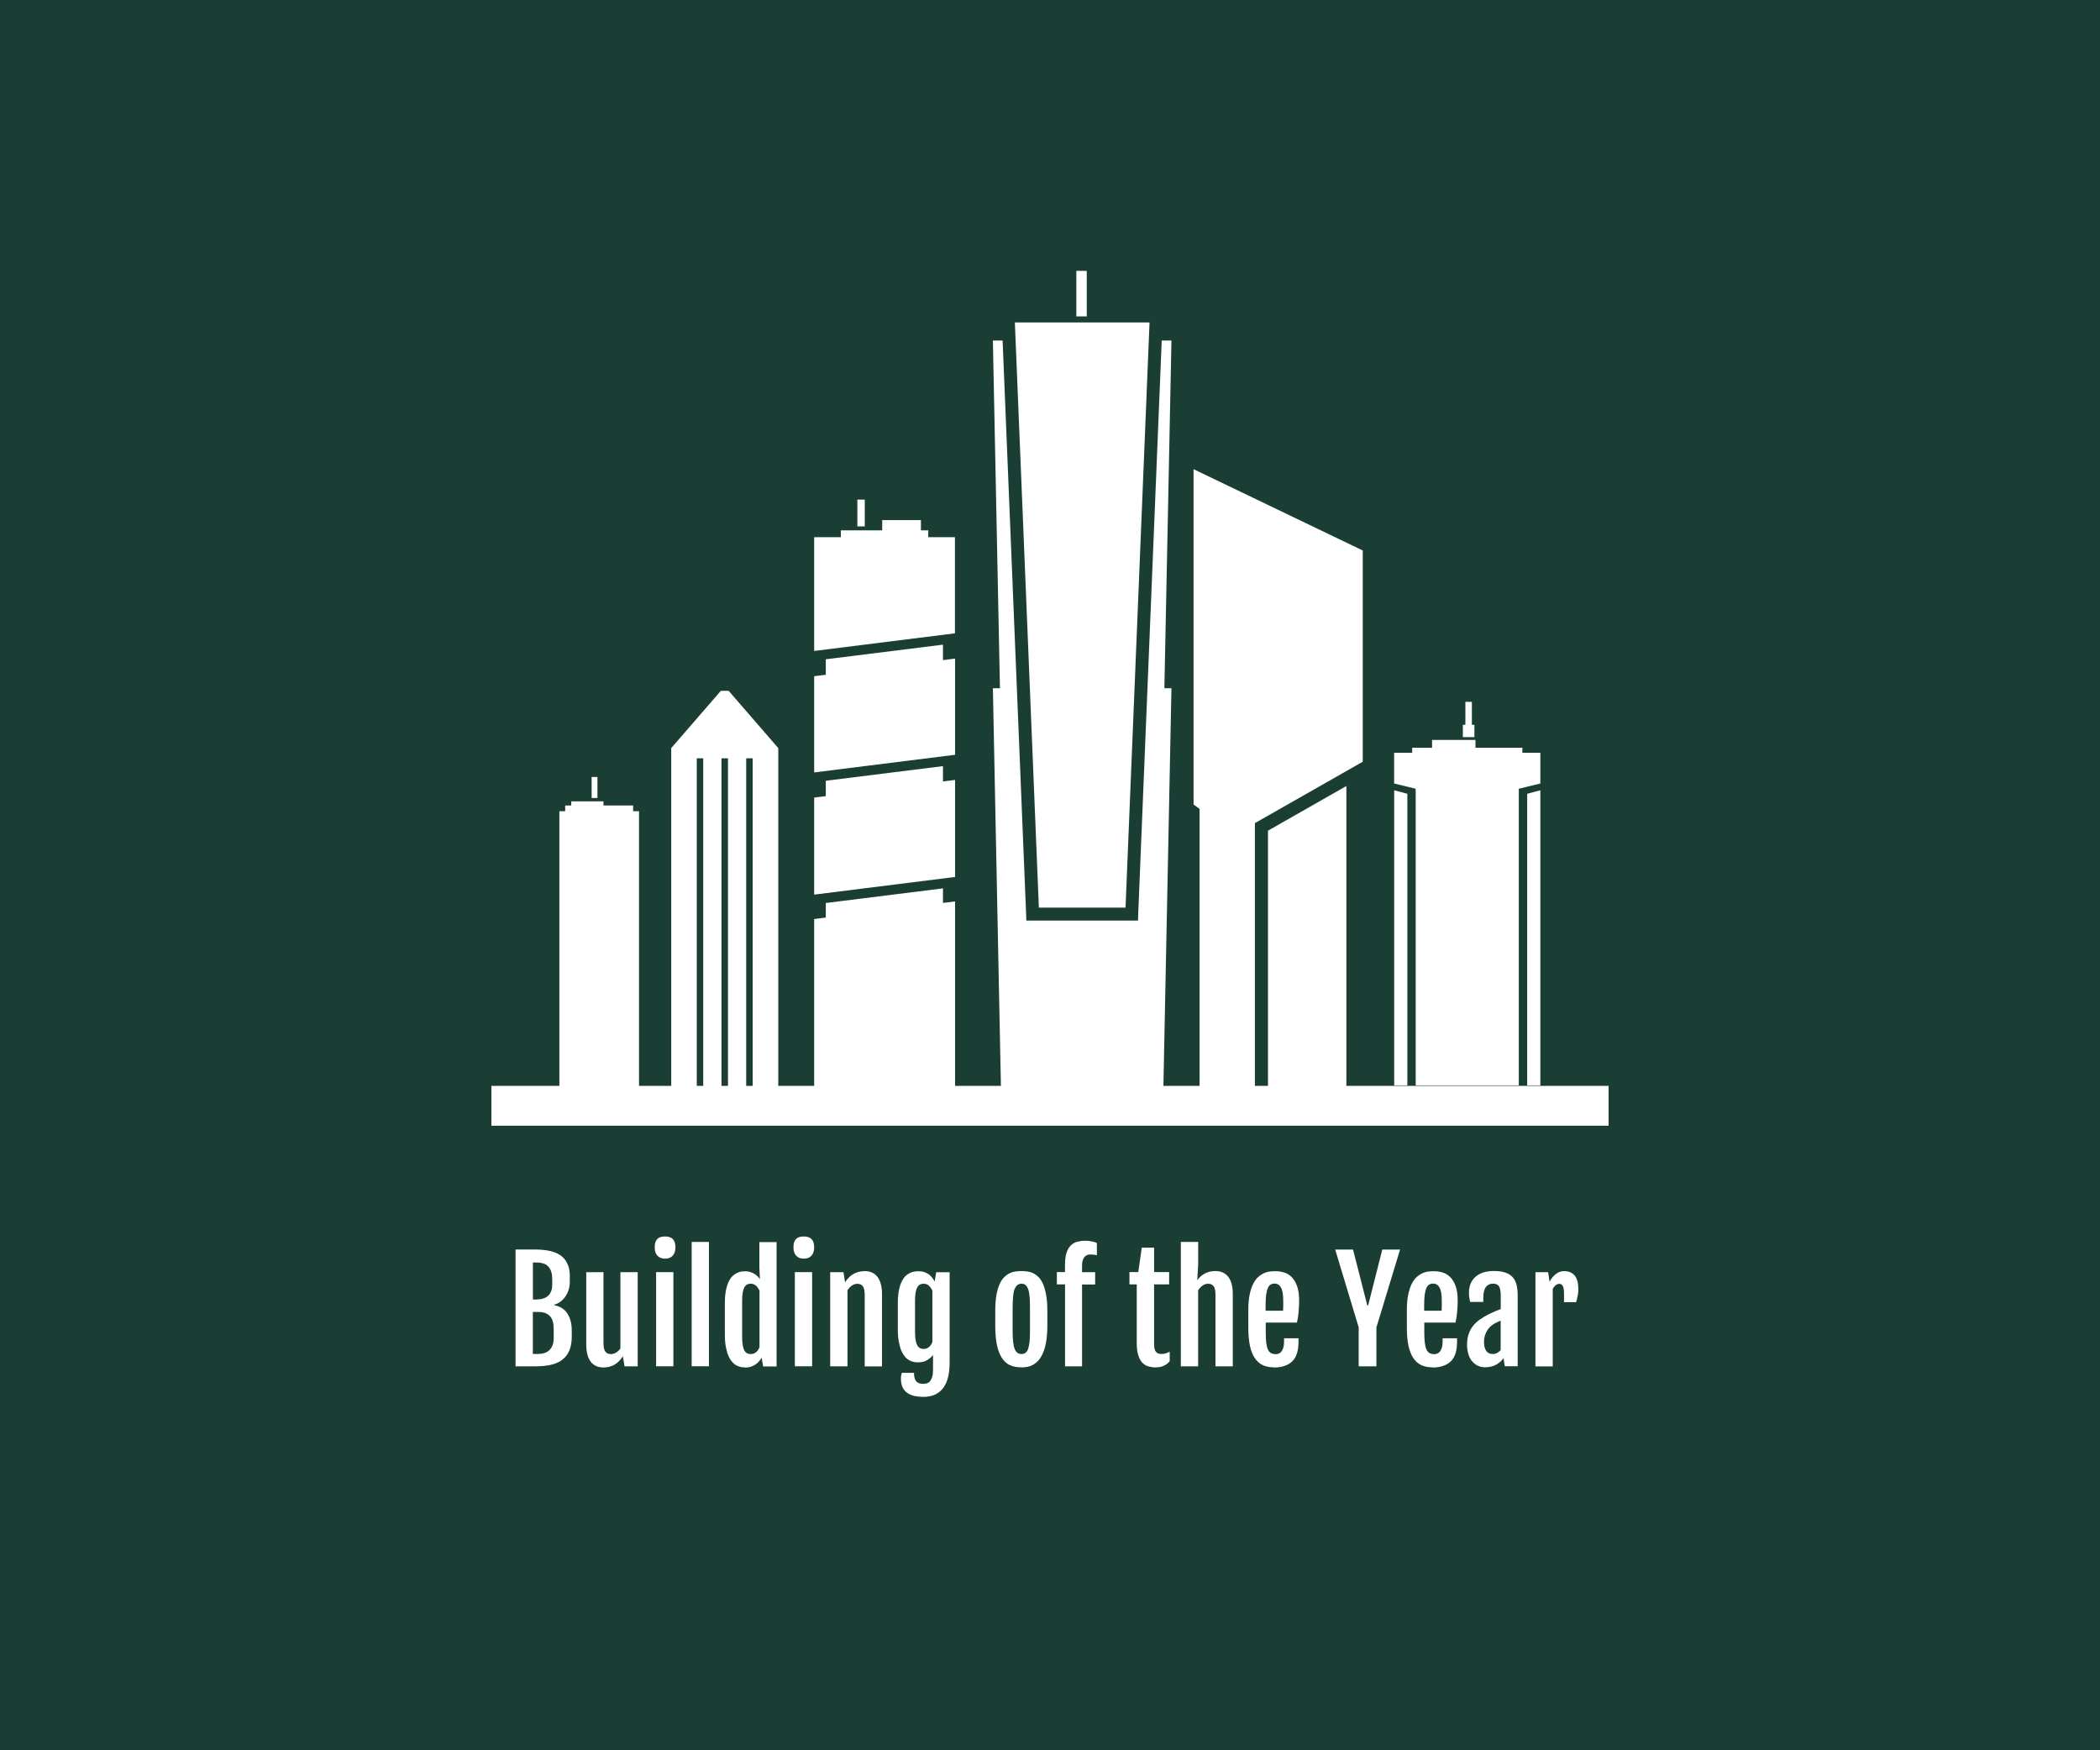 <?xml version="1.0" encoding="UTF-8"?>
<svg xmlns="http://www.w3.org/2000/svg" width="300" height="250" viewBox="0 0 300 250">
  <g id="Layer_1" data-name="Layer 1">
    <rect width="300" height="250" style="fill: #1a3e33;"/>
  </g>
  <g id="Building">
    <g>
      <polygon points="70.2 160.79 70.2 155.1 229.8 155.1 229.8 160.79 70.2 160.79 70.2 160.79" style="fill: #fff; fill-rule: evenodd;"/>
      <path d="m143,155.73l-1.16-57.43h1.01l-1.01-49.66h1.39l3.36,81.96.03.89h15.95l.03-.89,3.36-81.96h1.39l-1.01,49.66h1.01l-1.16,57.43h-23.21,0Zm1.98-109.67h19.24l-3.43,83.58h-12.38l-3.43-83.58h0Zm8.78-.87v-6.5h1.49v6.5h-1.49Z" style="fill: #fff; fill-rule: evenodd;"/>
      <polygon points="111.18 155.55 107.53 155.55 107.53 108.31 106.6 108.31 106.6 155.55 104 155.55 104 108.31 103.07 108.31 103.07 155.55 100.46 155.55 100.46 108.31 99.54 108.31 99.54 155.55 95.89 155.55 95.89 106.85 102.98 98.67 104.09 98.67 111.18 106.85 111.18 106.85 111.18 155.55 111.18 155.55" style="fill: #fff; fill-rule: evenodd;"/>
      <path d="m79.9,115.87h.84v-.82h.87v-.59h4.6v.59h4.24v.82h.84v39.68h-11.38v-39.68h0Zm4.62-4.89h.83v3h-.83v-3h0Z" style="fill: #fff; fill-rule: evenodd;"/>
      <path d="m122.48,71.36h1.06v3.82h-1.06v-3.82h0Zm12.22,84.19h-18.39v-24.28l1.66-.21v-2.08l16.74-2.09v2.08l1.73-.22v26.8h-1.73Zm-18.39-27.77v-13.86l1.66-.21v-2.19l16.74-2.09v2.19l1.73-.22v13.86l-20.12,2.52h0Zm0-17.45v-13.74l1.66-.21v-2.21l16.74-2.09v2.21l1.73-.22v13.74l-20.12,2.52h0Zm0-17.37v-16.23h3.81v-.98h5.91v-1.46h5.53v1.46h1.05v.98h3.81v13.73l-20.12,2.52h0v-.02Z" style="fill: #fff; fill-rule: evenodd;"/>
      <path d="m199.17,107.52h2.57v-.72h2.84v-1.11h6.2v1.11h6.7v.72h2.57v4.39l-3.08.75v42.37h-14.73v-42.37l-3.08-.75v-4.39h0Zm10.17-3.99v-3.28h.93v3.28h.36v1.76h-1.65v-1.76h.36Zm10.71,9.35v42.15h-1.88v-41.65l1.88-.5h0Zm-19,42.15h-1.88v-42.15l1.88.5v41.65h0Z" style="fill: #fff; fill-rule: evenodd;"/>
      <path d="m170.52,67.02l24.16,11.61v30.17l-15.41,8.77v38.16h-7.9v-40.19l-.86-.63v-47.89h0Zm21.82,45.25v43.46h-11.2v-37.08l11.2-6.38h0Z" style="fill: #fff; fill-rule: evenodd;"/>
    </g>
  </g>
  <g id="Layer_3" data-name="Layer 3">
    <g>
      <path d="m73.65,178.47h2.56c.38,0,.77.01,1.17.04s.8.08,1.18.17.75.21,1.09.38.65.39.9.67.46.63.62,1.04.23.91.23,1.49v.81c0,.44-.06.85-.19,1.22s-.29.7-.5.98-.45.52-.71.7-.54.31-.82.38v.08c.83.15,1.45.54,1.87,1.18s.63,1.45.63,2.44v.85c0,.61-.07,1.13-.2,1.58s-.32.83-.56,1.14-.53.57-.86.78-.7.36-1.09.47-.82.19-1.27.23-.91.06-1.39.06h-2.66v-16.68Zm2.97,7.14c.34,0,.65-.04.93-.12s.52-.21.72-.38.35-.4.46-.67.16-.61.16-1v-.68c0-.39-.04-.74-.12-1.04s-.21-.55-.39-.76-.41-.37-.7-.47-.64-.16-1.06-.16h-.49v5.29h.49Zm.23,7.78c.34,0,.65-.04.92-.13s.51-.22.71-.41.35-.42.46-.71.16-.62.16-1.02v-1.3c0-.39-.04-.74-.12-1.04s-.21-.56-.39-.76-.41-.36-.7-.47-.64-.16-1.05-.16h-.72v6h.72Z" style="fill: #fff;"/>
      <path d="m83.74,181.71h2.47v10.11c0,.59.09,1,.27,1.24s.45.35.8.35c.25,0,.49-.07.72-.21s.45-.33.63-.59v-10.9h2.47v13.45h-1.88l-.24-1.44h0c-.2.31-.4.56-.62.77s-.45.37-.68.49-.48.21-.73.26-.49.08-.74.08c-.79,0-1.4-.27-1.82-.82s-.64-1.37-.64-2.48v-10.3Z" style="fill: #fff;"/>
      <path d="m95.01,179.78c-.46,0-.82-.14-1.08-.41s-.4-.67-.4-1.2c0-.29.03-.54.1-.74s.17-.36.29-.48.28-.21.46-.26.39-.08.62-.08c.49,0,.86.12,1.11.37s.38.64.38,1.19c0,.51-.13.9-.39,1.19s-.63.42-1.12.42Zm-1.28,1.92h2.47v13.45h-2.47v-13.45Z" style="fill: #fff;"/>
      <path d="m98.81,177.39h2.47v17.76h-2.47v-17.76Z" style="fill: #fff;"/>
      <path d="m106.44,195.31c-.15,0-.33-.01-.53-.04s-.41-.1-.62-.2-.43-.26-.63-.47-.39-.49-.56-.85-.29-.81-.4-1.34-.15-1.18-.15-1.94v-4.27c0-.75.05-1.39.16-1.91s.25-.95.42-1.29.37-.61.59-.8.44-.33.65-.42.43-.15.62-.17.36-.03.49-.03c.24,0,.47.03.68.1s.41.15.59.26.33.23.47.36.25.27.34.41h0s-.08-1.71-.08-1.71v-3.58h2.46v17.76h-1.92l-.21-1.25c-.11.18-.24.35-.38.52s-.31.32-.51.45-.42.24-.66.32-.53.12-.84.12Zm.84-1.91c.16,0,.31-.03.43-.08s.24-.13.34-.21.19-.19.26-.31.14-.24.19-.36v-8.09c-.12-.27-.29-.51-.49-.7s-.45-.29-.75-.29c-.18,0-.35.03-.5.1s-.28.19-.39.37-.2.43-.26.74-.09.72-.09,1.23v5.16c0,.5.03.91.09,1.23s.15.57.26.75.24.3.4.37.32.1.5.1Z" style="fill: #fff;"/>
      <path d="m114.83,179.78c-.46,0-.82-.14-1.08-.41s-.4-.67-.4-1.2c0-.29.03-.54.1-.74s.17-.36.29-.48.28-.21.46-.26.39-.08.62-.08c.49,0,.86.12,1.11.37s.38.64.38,1.19c0,.51-.13.9-.39,1.19s-.63.42-1.12.42Zm-1.28,1.92h2.47v13.45h-2.47v-13.45Z" style="fill: #fff;"/>
      <path d="m118.6,181.71h1.9l.22,1.44h0c.2-.3.41-.55.63-.76s.46-.37.7-.49.49-.21.74-.26.5-.08.75-.08c.79,0,1.4.28,1.82.83s.64,1.38.64,2.48v10.3h-2.47v-10.21c0-.59-.09-1-.27-1.24s-.45-.35-.8-.35c-.25,0-.49.08-.74.24s-.46.39-.65.67v10.88h-2.47v-13.45Z" style="fill: #fff;"/>
      <path d="m130.57,196.07c0,.58.11.99.32,1.23s.55.36,1,.36c.18,0,.36-.03.53-.08s.32-.16.44-.3.23-.35.31-.61.12-.6.12-1.01v-2.12c-.22.29-.51.53-.85.74s-.78.31-1.29.31c-.15,0-.33-.01-.53-.04s-.41-.1-.62-.2-.43-.26-.63-.47-.39-.5-.56-.85-.29-.81-.4-1.34-.15-1.19-.15-1.95v-3.54c0-.73.05-1.35.15-1.86s.23-.94.4-1.28.35-.62.56-.81.43-.34.64-.44.43-.16.64-.19.39-.04.56-.04c.33,0,.61.04.86.13s.47.2.65.34.34.3.47.47.24.35.33.53l.22-1.33h1.92v12.91c0,.75-.07,1.42-.21,2.03s-.37,1.12-.67,1.54-.69.75-1.17.98-1.04.34-1.69.34c-.44,0-.86-.04-1.25-.12s-.73-.22-1.03-.42-.52-.47-.69-.81-.25-.78-.25-1.3c0-.09,0-.21.03-.34s.05-.28.1-.44h1.75Zm1.41-3.4c.16,0,.31-.03.43-.08s.24-.13.34-.22.19-.2.26-.31.14-.24.19-.36v-7.35c-.12-.27-.29-.51-.49-.7s-.45-.29-.75-.29c-.18,0-.35.03-.5.1s-.28.19-.39.37-.2.43-.26.74-.09.72-.09,1.23v4.42c0,.5.03.91.09,1.23s.15.57.26.75.24.31.4.38.32.1.5.1Z" style="fill: #fff;"/>
      <path d="m145.92,195.3c-.29,0-.58-.02-.87-.07s-.58-.14-.86-.28-.54-.35-.78-.62-.46-.62-.64-1.05-.33-.97-.43-1.61-.16-1.4-.16-2.29v-2.11c0-.87.05-1.62.16-2.24s.25-1.14.44-1.57.4-.76.65-1.01.51-.44.79-.58.56-.22.85-.26.58-.06.86-.06.54.02.83.06.57.12.84.25.53.32.78.57.46.59.64,1.01.33.95.44,1.58.16,1.38.16,2.26v2.11c0,.87-.06,1.62-.17,2.26s-.26,1.17-.45,1.6-.41.79-.65,1.06-.51.48-.78.63-.55.25-.83.3-.56.07-.82.07Zm.02-1.9c.22,0,.41-.06.56-.17s.28-.3.37-.56.16-.6.21-1.03.06-.96.06-1.59v-3.31c0-.63-.02-1.16-.06-1.59s-.11-.78-.21-1.04-.22-.45-.37-.57-.34-.18-.56-.18c-.23,0-.43.06-.59.18s-.29.31-.4.57-.18.61-.22,1.04-.07.96-.07,1.59v3.31c0,.63.02,1.16.07,1.59s.12.77.22,1.03.24.45.4.56.36.17.59.17Z" style="fill: #fff;"/>
      <path d="m152.14,183.46h-1.16v-1.76h1.16v-.97c0-.73.07-1.32.22-1.78.15-.46.36-.82.62-1.07s.57-.43.93-.52c.36-.09.74-.14,1.15-.14.12,0,.25,0,.39.02s.29.03.44.06.29.06.43.1c.14.04.27.09.38.15v1.74c-.27-.07-.58-.11-.92-.11-.16,0-.32.03-.46.08s-.28.14-.38.26c-.11.12-.2.28-.26.48-.07.2-.1.44-.1.74v.97h1.87v1.76h-1.87v11.69h-2.43v-11.69Z" style="fill: #fff;"/>
      <path d="m162.39,183.46h-1.04v-1.76h1.26l.5-3.49h1.76v3.49h2.15v1.76h-2.15v8.55c0,.29.03.53.08.71s.13.32.23.42.21.17.34.2.27.05.41.05c.24,0,.45-.03.64-.09s.36-.14.53-.24v1.37c-.14.18-.3.32-.46.43s-.34.2-.51.27-.35.12-.54.14-.36.04-.54.04c-.34,0-.68-.05-1-.14s-.6-.27-.85-.52-.44-.61-.59-1.07-.22-1.05-.22-1.78v-8.34Z" style="fill: #fff;"/>
      <path d="m168.7,177.39h2.47v3.16l-.13,2.3c.18-.25.38-.46.59-.63s.43-.3.65-.4.45-.17.68-.21.46-.06.69-.06c.79,0,1.39.28,1.82.83s.64,1.38.64,2.48v10.3h-2.47v-10.21c0-.59-.09-1-.27-1.24s-.45-.35-.8-.35c-.25,0-.5.08-.75.25s-.47.4-.66.69v10.86h-2.47v-17.76Z" style="fill: #fff;"/>
      <path d="m181.92,195.3c-.58,0-1.09-.11-1.54-.32s-.82-.55-1.13-1.01-.54-1.04-.69-1.75-.23-1.57-.23-2.57v-2.54c0-.85.06-1.58.19-2.19s.29-1.12.5-1.53.44-.74.71-.98.55-.42.83-.55.57-.21.85-.24.54-.05.79-.05c.44,0,.87.07,1.28.2s.77.36,1.08.68.56.75.75,1.29.28,1.21.28,2.02c0,.27,0,.55-.02.83s-.04.55-.06.83-.06.53-.1.79-.09.49-.13.7h-4.46v1.37c0,.59.02,1.08.07,1.48s.12.72.23.97.25.42.44.53.42.16.7.16c.15,0,.3-.03.44-.09s.27-.16.38-.31.19-.33.26-.57.1-.53.1-.88v-.42h2.06v.52c0,1.28-.3,2.21-.91,2.79s-1.49.87-2.64.87Zm1.37-8.07c0-.07.01-.17.02-.29s.01-.25.01-.38,0-.26,0-.39v-.33c0-.89-.1-1.52-.31-1.91s-.52-.59-.93-.59c-.21,0-.4.05-.57.15s-.3.27-.4.51-.18.55-.23.94-.08.88-.08,1.46v.82h2.48Z" style="fill: #fff;"/>
      <path d="m194.1,189.6l-3.36-11.12h2.55l2.04,7.98h.12l2.02-7.98h2.54l-3.38,11.12v5.56h-2.53v-5.56Z" style="fill: #fff;"/>
      <path d="m204.57,195.3c-.58,0-1.09-.11-1.54-.32s-.82-.55-1.13-1.01-.54-1.04-.69-1.75-.23-1.57-.23-2.57v-2.54c0-.85.06-1.58.19-2.19s.29-1.12.5-1.53.44-.74.71-.98.55-.42.83-.55.57-.21.85-.24.54-.05.79-.05c.44,0,.87.07,1.28.2s.77.36,1.08.68.56.75.75,1.29.28,1.21.28,2.02c0,.27,0,.55-.02.83s-.04.55-.06.83-.06.53-.1.79-.09.49-.13.7h-4.46v1.37c0,.59.02,1.08.07,1.48s.12.72.23.97.25.42.44.53.42.16.7.16c.15,0,.3-.03.44-.09s.27-.16.38-.31.19-.33.26-.57.1-.53.1-.88v-.42h2.06v.52c0,1.28-.3,2.21-.91,2.79s-1.49.87-2.64.87Zm1.37-8.07c0-.07.01-.17.02-.29s.01-.25.01-.38,0-.26,0-.39v-.33c0-.89-.1-1.52-.31-1.91s-.52-.59-.93-.59c-.21,0-.4.05-.57.15s-.3.27-.4.51-.18.55-.23.94-.08.88-.08,1.46v.82h2.48Z" style="fill: #fff;"/>
      <path d="m212.18,195.3c-.42,0-.79-.08-1.11-.25s-.59-.39-.82-.68-.39-.63-.5-1.02-.17-.82-.17-1.28c0-.55.07-1.04.21-1.47s.34-.82.6-1.16.59-.66.98-.94.84-.55,1.36-.81c.25-.12.53-.25.83-.38s.58-.24.83-.33v-1.78c0-.26,0-.5-.03-.73s-.07-.42-.14-.59-.19-.3-.34-.39-.35-.14-.62-.14c-.18,0-.35.03-.51.1s-.31.18-.44.33-.23.36-.3.62-.11.58-.11.97v.59h-1.88c-.06-.25-.1-.49-.13-.7s-.04-.42-.04-.63c0-.5.09-.94.26-1.33s.41-.71.72-.97.68-.46,1.11-.59.9-.2,1.42-.2c.67,0,1.23.07,1.67.22s.8.37,1.06.66.45.66.56,1.1.16.96.16,1.55v10.07h-1.84l-.18-1.15c-.27.38-.62.7-1.07.94s-.96.36-1.53.36Zm1.09-1.9c.21,0,.41-.05.61-.16s.37-.24.5-.4v-4.21c-.13.05-.28.11-.44.19s-.34.17-.53.28c-.18.11-.35.24-.52.4s-.32.34-.45.56-.24.46-.32.73-.12.57-.12.9c0,.51.1.93.3,1.24s.52.47.97.47Z" style="fill: #fff;"/>
      <path d="m219.35,181.71h1.81l.21,1.37c.27-.51.59-.89.94-1.14s.72-.38,1.09-.38c.71,0,1.23.22,1.57.65s.51,1.09.51,1.96c0,.11,0,.24-.02.4s-.04.31-.07.48-.07.33-.11.5-.09.32-.13.45h-1.72v-1.25c0-.27-.02-.5-.05-.67s-.08-.32-.14-.42-.13-.18-.21-.22-.16-.06-.25-.06c-.2,0-.38.06-.54.19s-.3.3-.42.53v11.07h-2.47v-13.45Z" style="fill: #fff;"/>
    </g>
  </g>
</svg>
